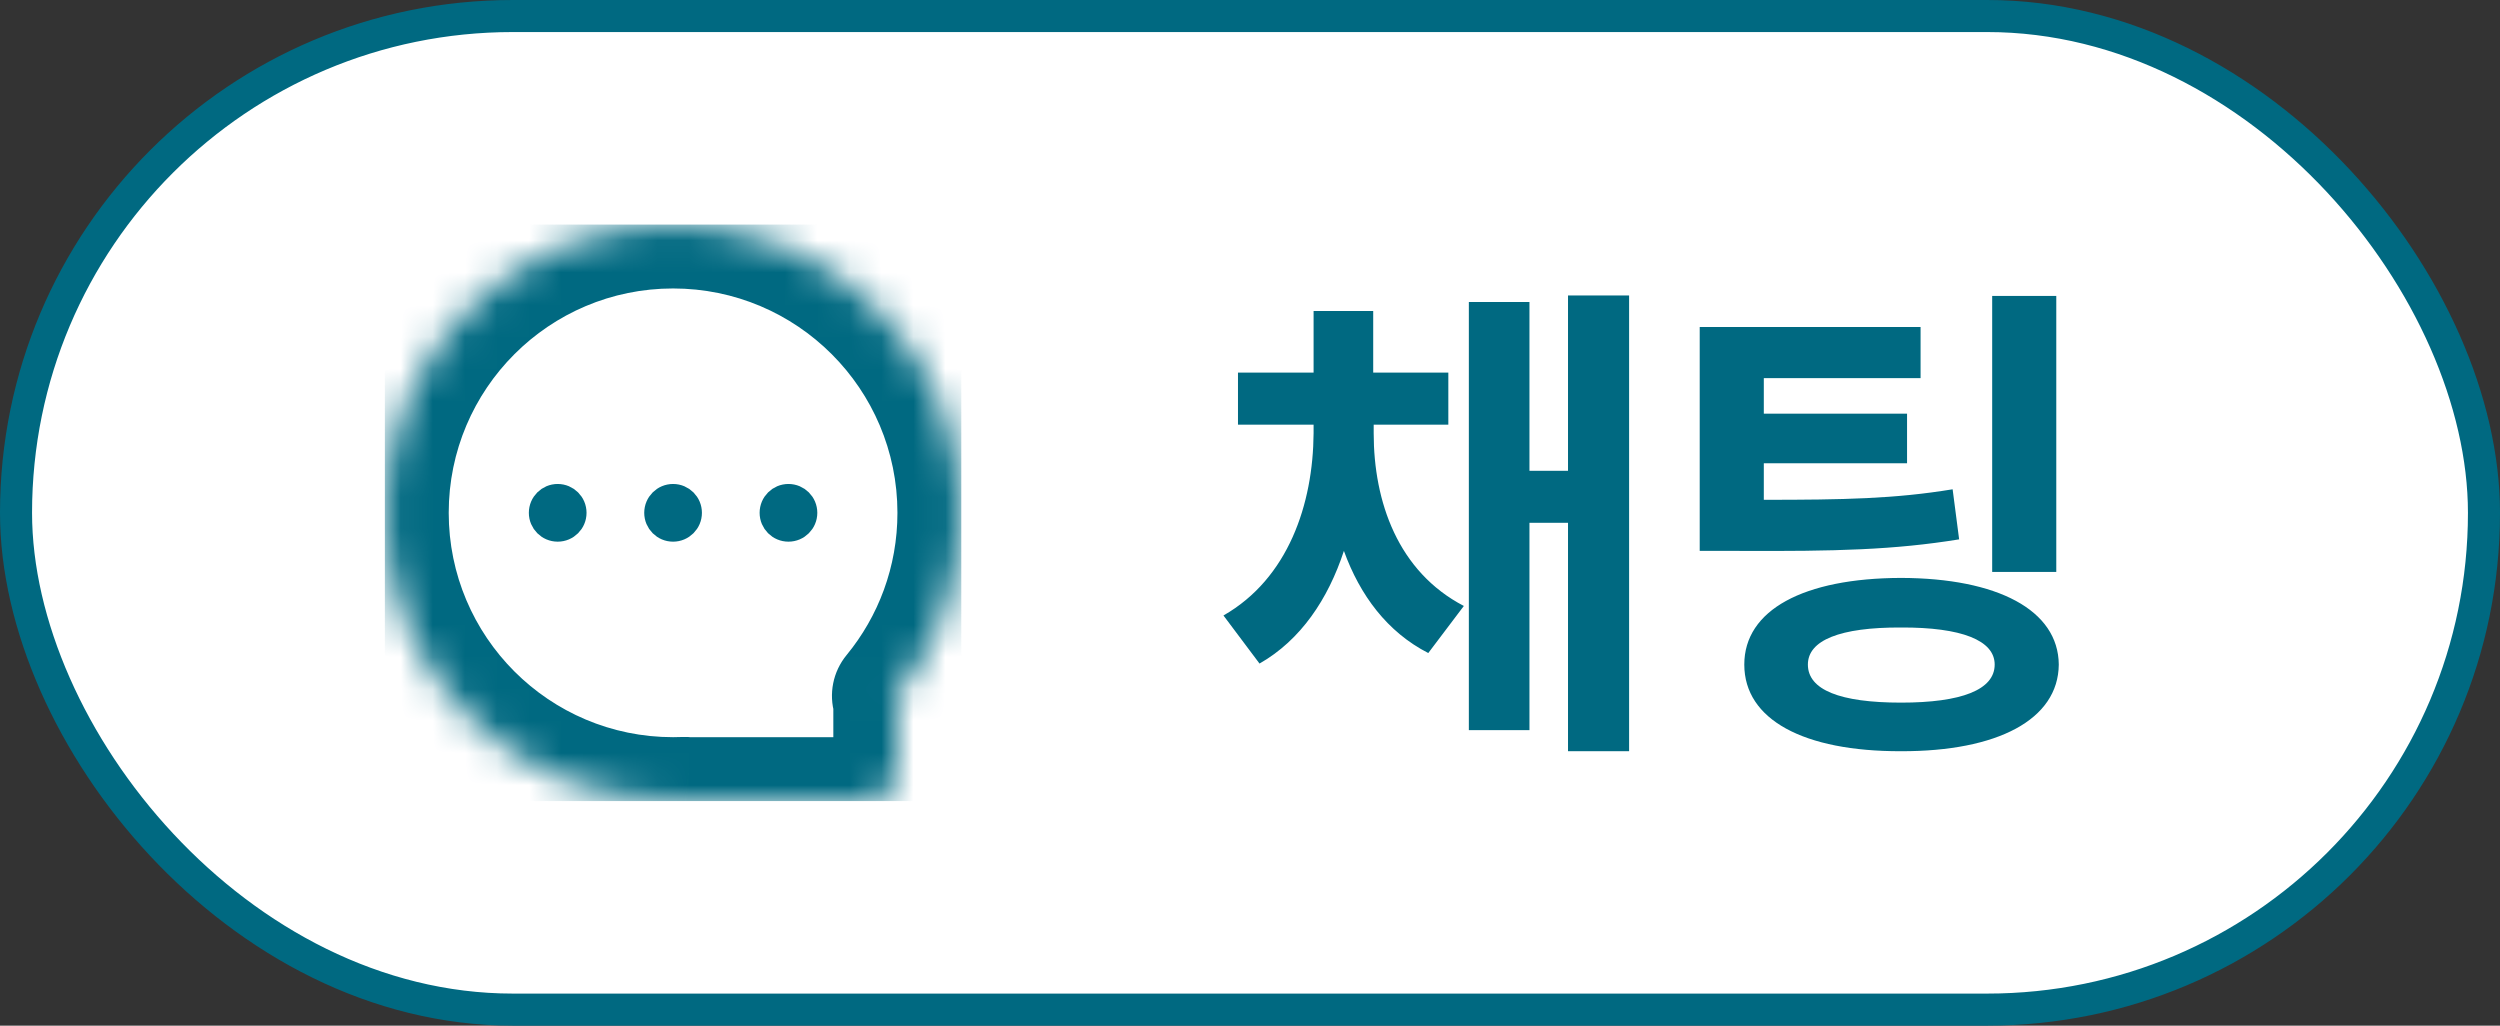 <svg width="78" height="32" viewBox="0 0 78 32" fill="none" xmlns="http://www.w3.org/2000/svg">
<rect x="0" y="0" width="78" height="32" fill="#333333" stroke="none"/>
<rect x="0.5" y="0.5" width="77" height="31" rx="15.5" fill="white"/>
<g clip-path="url(#clip0_819_10329)">
<circle cx="21" cy="16" r="0.5" fill="#006981" stroke="#006981" stroke-width="0.8"/>
<circle cx="17.4" cy="16" r="0.5" fill="#006981" stroke="#006981" stroke-width="0.8"/>
<circle cx="24.6" cy="16" r="0.5" fill="#006981" stroke="#006981" stroke-width="0.8"/>
<mask id="path-5-inside-1_819_10329" fill="white">
<path fill-rule="evenodd" clip-rule="evenodd" d="M27.957 21.71C29.234 20.157 30 18.168 30 16C30 11.029 25.971 7 21 7C16.029 7 12 11.029 12 16C12 20.971 16.029 25 21 25C21.125 25 21.25 24.997 21.374 24.992C21.415 24.997 21.457 25 21.5 25H27C27.552 25 28 24.552 28 24V22C28 21.899 27.985 21.802 27.957 21.71Z"/>
</mask>
<path d="M27.957 21.71L26.412 20.44C25.988 20.956 25.849 21.65 26.043 22.289L27.957 21.71ZM21.374 24.992L21.622 23.008C21.513 22.994 21.403 22.989 21.292 22.994L21.374 24.992ZM28 16C28 17.688 27.405 19.232 26.412 20.44L29.502 22.98C31.062 21.082 32 18.648 32 16H28ZM21 9C24.866 9 28 12.134 28 16H32C32 9.925 27.075 5 21 5V9ZM14 16C14 12.134 17.134 9 21 9V5C14.925 5 10 9.925 10 16H14ZM21 23C17.134 23 14 19.866 14 16H10C10 22.075 14.925 27 21 27V23ZM21.292 22.994C21.196 22.998 21.098 23 21 23V27C21.153 27 21.305 26.997 21.456 26.991L21.292 22.994ZM21.5 23C21.54 23 21.581 23.003 21.622 23.008L21.126 26.977C21.249 26.992 21.374 27 21.5 27V23ZM27 23H21.5V27H27V23ZM26 24C26 23.448 26.447 23 27 23V27C28.656 27 30 25.657 30 24H26ZM26 22V24H30V22H26ZM26.043 22.289C26.014 22.195 26 22.098 26 22H30C30 21.701 29.955 21.409 29.871 21.131L26.043 22.289Z" fill="#006981" mask="url(#path-5-inside-1_819_10329)"/>
</g>
<path d="M42.859 13.516V13.25H45.188V11.625H42.844V9.703H40.984V11.625H38.625V13.25H40.984V13.516C40.969 15.727 40.195 18.047 38.172 19.203L39.297 20.703C40.586 19.969 41.438 18.688 41.93 17.188C42.43 18.57 43.281 19.719 44.562 20.375L45.672 18.906C43.617 17.836 42.859 15.656 42.859 13.516ZM45.828 22.781H47.719V16.312H48.922V23.438H50.828V9.219H48.922V14.688H47.719V9.422H45.828V22.781ZM59.922 10.203H53.031V17.188H54.25C57.289 17.203 59.102 17.156 61.125 16.828L60.922 15.266C59.125 15.562 57.539 15.594 55.031 15.594V14.453H59.5V12.906H55.031V11.797H59.922V10.203ZM54.422 20.734C54.422 22.453 56.273 23.445 59.312 23.438C62.32 23.445 64.219 22.453 64.234 20.734C64.219 19.031 62.32 18.039 59.312 18.031C56.273 18.039 54.422 19.031 54.422 20.734ZM56.406 20.734C56.406 19.977 57.406 19.57 59.312 19.578C61.195 19.57 62.234 19.977 62.234 20.734C62.234 21.523 61.195 21.922 59.312 21.922C57.406 21.922 56.406 21.523 56.406 20.734ZM62.156 17.844H64.156V9.234H62.156V17.844Z" fill="#006981"/>
<rect x="0.5" y="0.5" width="77" height="31" rx="15.5" stroke="#006981"/>
<defs>
<clipPath id="clip0_819_10329">
<rect width="18" height="18" fill="white" transform="translate(12 7)"/>
</clipPath>
</defs>
</svg>
